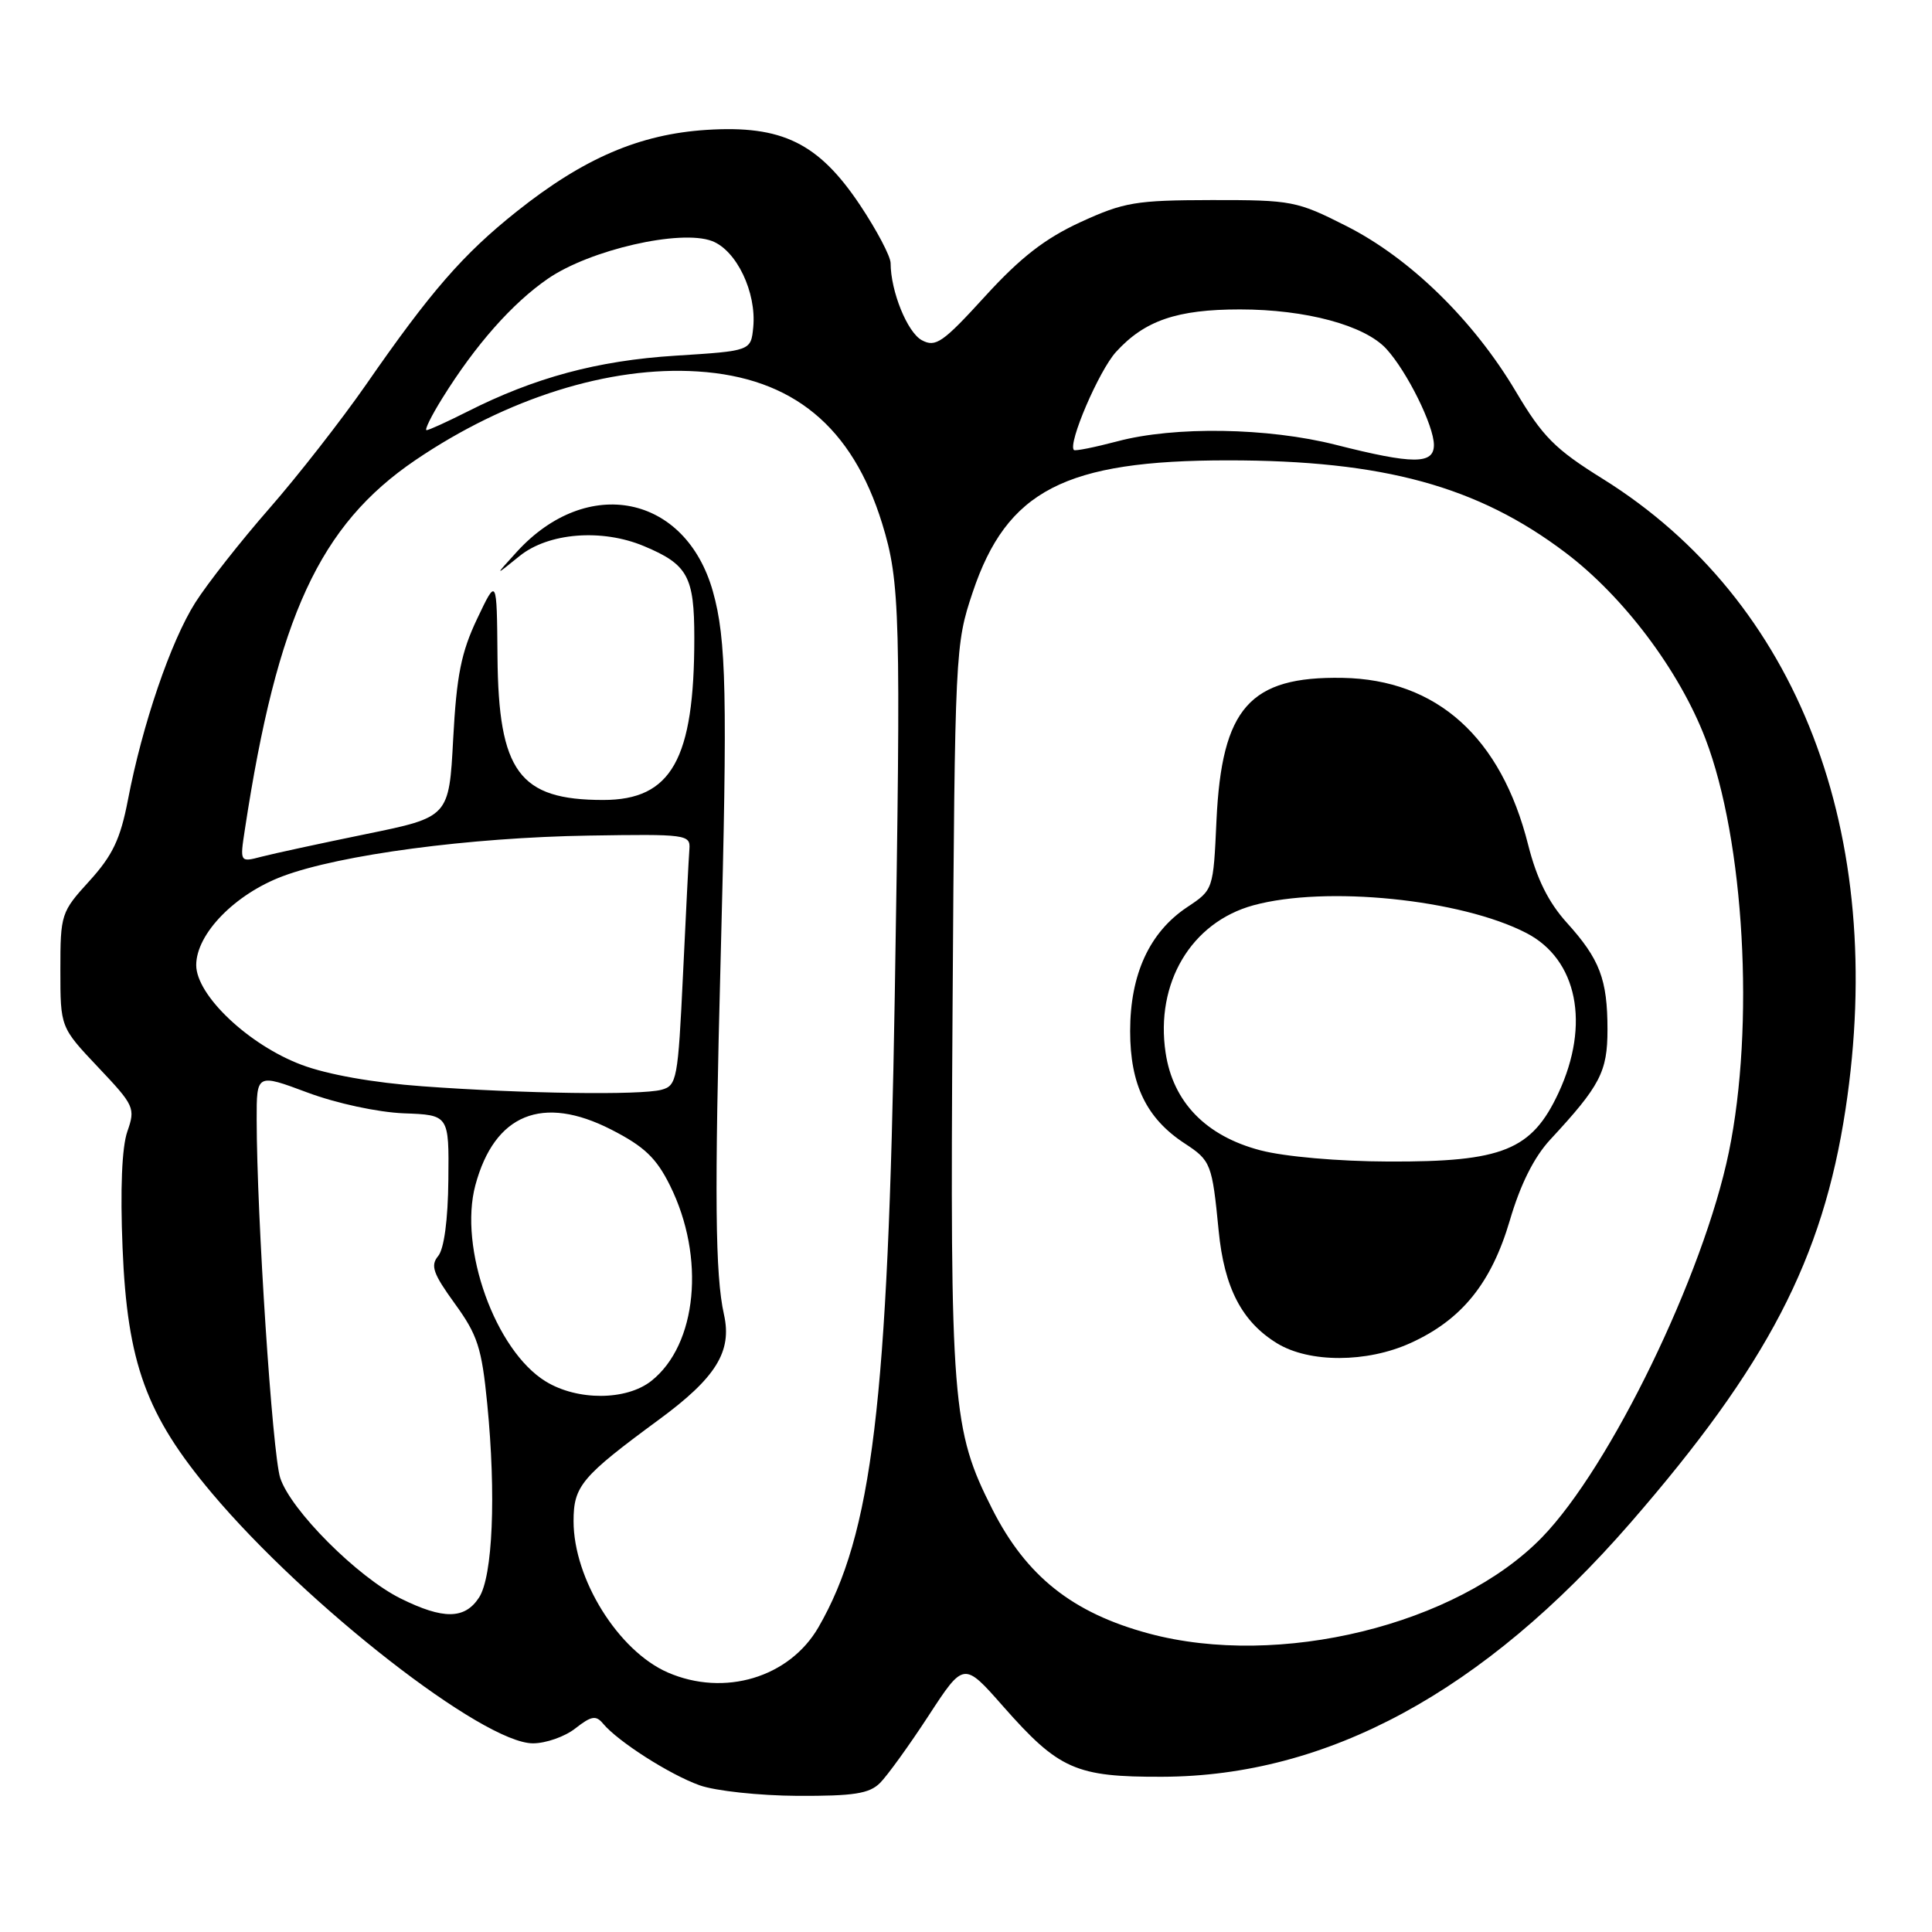 <?xml version="1.0" encoding="UTF-8" standalone="no"?>
<!DOCTYPE svg PUBLIC "-//W3C//DTD SVG 1.1//EN" "http://www.w3.org/Graphics/SVG/1.1/DTD/svg11.dtd" >
<svg xmlns="http://www.w3.org/2000/svg" xmlns:xlink="http://www.w3.org/1999/xlink" version="1.1" viewBox="0 0 256 256">
 <g >
 <path fill="currentColor"
d=" M 116.61 236.25 C 117.57 235.29 120.47 231.28 123.04 227.34 C 127.71 220.18 127.71 220.18 132.92 226.10 C 140.30 234.47 142.54 235.47 154.00 235.43 C 175.92 235.37 196.57 224.17 216.02 201.81 C 234.20 180.90 241.52 166.82 244.54 147.00 C 250.11 110.42 238.24 79.58 212.39 63.46 C 206.04 59.51 204.42 57.88 200.84 51.85 C 195.25 42.44 186.86 34.24 178.44 29.97 C 171.85 26.63 171.19 26.50 160.55 26.51 C 150.48 26.53 148.94 26.79 143.18 29.43 C 138.47 31.60 135.23 34.11 130.53 39.26 C 124.92 45.41 123.98 46.06 122.15 45.08 C 120.23 44.05 118.02 38.61 118.01 34.86 C 118.00 33.96 116.18 30.51 113.97 27.19 C 108.46 18.94 103.63 16.57 93.62 17.21 C 84.75 17.78 77.34 20.96 68.47 28.02 C 61.35 33.69 57.06 38.62 48.48 51.00 C 45.23 55.67 39.48 63.04 35.70 67.36 C 31.91 71.69 27.49 77.31 25.87 79.86 C 22.63 84.98 18.87 95.97 16.95 106.00 C 15.95 111.19 14.92 113.35 11.85 116.73 C 8.09 120.85 8.00 121.14 8.00 128.54 C 8.00 136.12 8.00 136.12 13.00 141.41 C 17.81 146.49 17.96 146.82 16.87 149.94 C 16.15 152.02 15.92 157.59 16.24 165.35 C 16.86 180.62 19.37 187.50 28.06 197.83 C 40.62 212.75 64.04 231.00 70.62 231.00 C 72.33 231.00 74.87 230.11 76.25 229.01 C 78.36 227.36 78.97 227.26 79.91 228.39 C 81.88 230.76 88.75 235.15 92.70 236.56 C 94.80 237.31 100.61 237.93 105.68 237.96 C 113.13 237.99 115.19 237.67 116.61 236.25 Z  M 88.48 221.61 C 81.93 218.75 76.00 209.23 76.00 201.56 C 76.00 196.90 77.04 195.67 87.31 188.11 C 94.88 182.55 97.03 179.08 95.93 174.18 C 94.76 168.96 94.66 158.42 95.49 127.00 C 96.41 92.08 96.25 84.70 94.46 78.36 C 90.84 65.54 77.82 62.91 68.50 73.10 C 65.50 76.39 65.50 76.39 68.83 73.69 C 72.65 70.59 79.73 70.02 85.32 72.36 C 91.13 74.79 92.00 76.37 92.00 84.52 C 92.00 100.62 88.98 106.00 79.93 106.00 C 68.80 106.00 66.05 102.27 65.92 87.00 C 65.83 76.50 65.83 76.50 63.22 82.00 C 61.11 86.44 60.50 89.51 60.05 97.89 C 59.50 108.27 59.50 108.27 48.50 110.52 C 42.45 111.76 36.21 113.11 34.64 113.52 C 31.78 114.27 31.78 114.27 32.45 109.89 C 36.74 81.73 42.35 69.59 55.04 60.97 C 67.15 52.75 80.78 48.47 92.45 49.22 C 105.04 50.02 112.92 56.52 116.89 69.37 C 119.28 77.13 119.39 81.30 118.56 132.00 C 117.67 186.01 115.58 203.26 108.45 215.62 C 104.59 222.29 95.98 224.87 88.48 221.61 Z  M 152.23 216.45 C 142.12 213.73 135.99 208.86 131.49 199.98 C 126.16 189.46 125.88 186.00 126.22 133.65 C 126.53 86.20 126.57 85.40 128.88 78.50 C 133.41 64.98 141.11 61.00 162.73 61.00 C 183.30 61.00 195.80 64.42 207.45 73.24 C 215.15 79.06 222.53 88.88 225.98 97.89 C 231.14 111.38 232.53 135.95 229.08 152.67 C 225.72 168.94 213.38 194.38 204.32 203.71 C 193.02 215.33 169.48 221.09 152.23 216.45 Z  M 186.90 177.96 C 193.69 174.88 197.61 170.03 200.06 161.71 C 201.46 156.93 203.27 153.32 205.42 151.00 C 212.04 143.86 213.00 142.02 213.00 136.43 C 213.00 129.77 211.98 127.09 207.60 122.25 C 205.17 119.55 203.63 116.45 202.49 111.95 C 198.90 97.68 190.39 90.04 177.88 89.82 C 165.59 89.61 161.89 93.80 161.19 108.70 C 160.77 117.90 160.77 117.90 157.31 120.20 C 152.31 123.53 149.75 129.10 149.75 136.63 C 149.75 143.73 151.92 148.20 156.96 151.50 C 160.46 153.79 160.61 154.19 161.48 163.09 C 162.22 170.66 164.56 175.15 169.24 178.01 C 173.50 180.60 181.11 180.59 186.90 177.96 Z  M 53.09 211.81 C 47.39 208.99 38.52 200.11 37.13 195.83 C 36.09 192.63 34.02 161.09 34.01 148.37 C 34.00 142.25 34.00 142.25 40.75 144.77 C 44.61 146.21 50.07 147.38 53.50 147.52 C 59.50 147.74 59.50 147.74 59.41 156.33 C 59.36 161.65 58.84 165.49 58.06 166.43 C 57.01 167.70 57.38 168.75 60.26 172.73 C 63.28 176.89 63.83 178.58 64.56 186.00 C 65.75 198.07 65.29 208.91 63.47 211.69 C 61.58 214.58 58.74 214.61 53.09 211.81 Z  M 72.33 183.06 C 65.64 178.98 60.75 165.36 62.99 157.04 C 65.53 147.61 71.88 145.02 81.00 149.68 C 85.38 151.92 86.97 153.44 88.78 157.09 C 93.50 166.60 92.38 178.19 86.29 182.99 C 82.98 185.59 76.53 185.62 72.33 183.06 Z  M 56.00 143.94 C 49.49 143.47 43.39 142.39 39.95 141.09 C 32.95 138.46 26.00 131.88 26.00 127.88 C 26.00 123.74 31.14 118.47 37.47 116.10 C 45.07 113.25 62.26 110.97 78.00 110.72 C 90.95 110.51 91.49 110.58 91.35 112.50 C 91.26 113.60 90.88 121.10 90.50 129.16 C 89.84 143.03 89.69 143.85 87.65 144.40 C 84.87 145.14 69.37 144.92 56.00 143.94 Z  M 177.00 58.94 C 168.02 56.66 155.62 56.46 148.05 58.48 C 145.05 59.27 142.46 59.79 142.30 59.63 C 141.46 58.80 145.62 49.11 147.88 46.63 C 151.67 42.47 155.96 41.00 164.29 41.00 C 173.03 41.00 180.83 43.10 183.70 46.23 C 186.45 49.24 190.00 56.41 190.00 58.96 C 190.00 61.55 187.26 61.54 177.00 58.94 Z  M 58.62 52.75 C 63.01 45.69 67.88 40.18 72.60 36.93 C 78.16 33.10 90.16 30.35 94.35 31.94 C 97.60 33.18 100.25 38.73 99.81 43.35 C 99.50 46.50 99.50 46.50 89.50 47.13 C 79.17 47.78 70.83 50.03 61.87 54.57 C 59.23 55.90 56.82 57.00 56.52 57.00 C 56.22 57.00 57.16 55.09 58.62 52.75 Z  M 167.00 152.42 C 159.79 150.53 155.43 146.04 154.45 139.50 C 153.06 130.25 157.84 122.22 166.07 119.96 C 175.66 117.33 193.57 119.14 202.25 123.63 C 209.01 127.12 210.74 135.72 206.52 144.79 C 202.97 152.41 199.13 153.97 184.00 153.91 C 177.33 153.89 170.19 153.26 167.00 152.42 Z "/>
</g>
</svg>